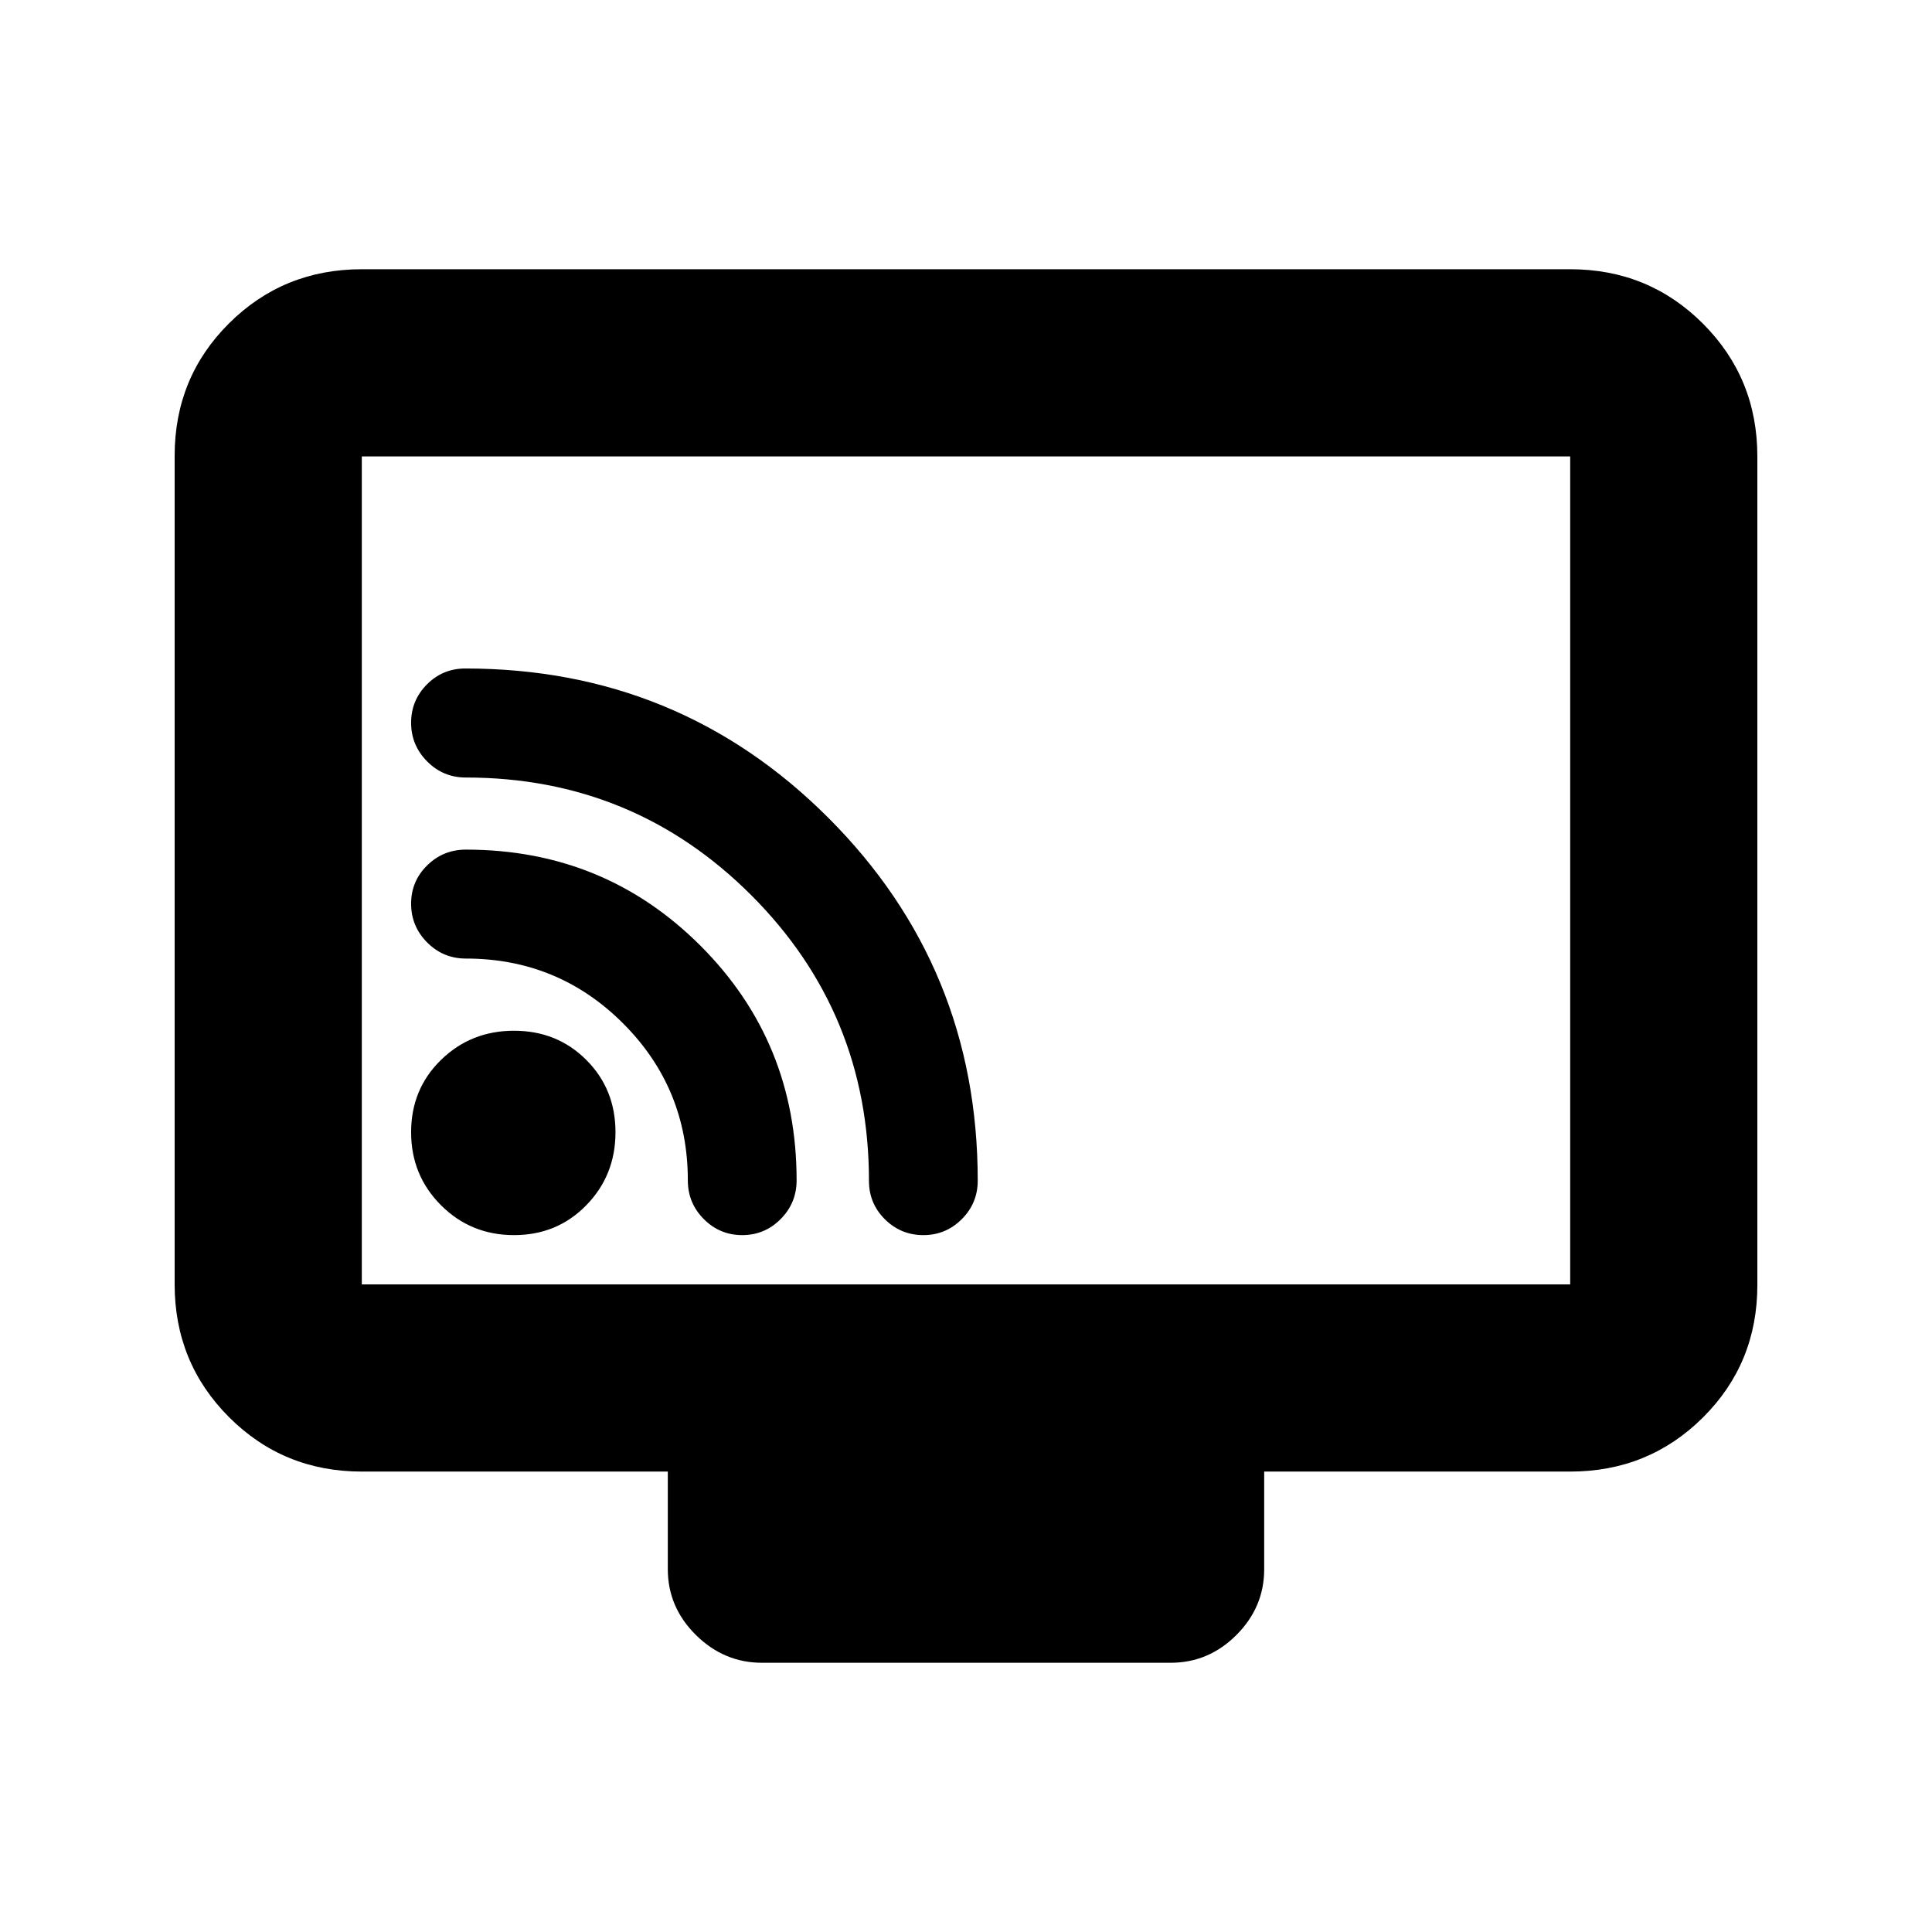 <svg xmlns="http://www.w3.org/2000/svg" height="20" viewBox="0 -960 960 960" width="20"><path d="M179.78-228.78q-38.94 0-65.97-27.04t-27.03-66V-733.5q0-38.96 27.03-65.84 27.03-26.88 65.97-26.88h600.44q38.94 0 65.97 27.04t27.03 66v411.68q0 38.96-27.03 65.84-27.03 26.88-65.97 26.88H628.17v48.5q0 18.88-13.79 32.69-13.8 13.81-32.67 13.81h-203.1q-18.87 0-32.83-13.81-13.95-13.81-13.95-32.69v-48.5H179.78Zm0-93h600.44v-411.44H179.78v411.44Zm0 0v-411.44 411.44Zm75.63-24.5q21.43 0 35.92-14.85 14.5-14.85 14.5-36.28t-14.5-35.92q-14.49-14.5-35.92-14.5t-36.28 14.5q-14.85 14.49-14.85 35.92t14.85 36.28q14.85 14.85 36.28 14.85Zm203.41 0q11.18 0 19.09-7.94 7.92-7.93 7.92-19.13 0-105.99-74.18-180.23-74.18-74.25-180.42-74.25-11.23 0-19.09 7.9-7.86 7.9-7.86 19.05 0 11.2 7.96 19.21 7.95 8.01 19.18 8.01 83.41 0 141.89 58.49 58.47 58.5 58.47 141.93 0 11.24 7.93 19.1 7.92 7.86 19.11 7.86Zm-90.01 0q11.19 0 19.1-7.98 7.92-7.98 7.92-19.24 0-68.82-47.76-116.57-47.75-47.76-116.57-47.76-11.26 0-19.24 7.84-7.98 7.84-7.98 19.05t7.97 19.23q7.97 8.01 19.23 8.01 45.88 0 78.09 32.18t32.21 78.05q0 11.25 7.93 19.22 7.92 7.97 19.1 7.97Z"/></svg>